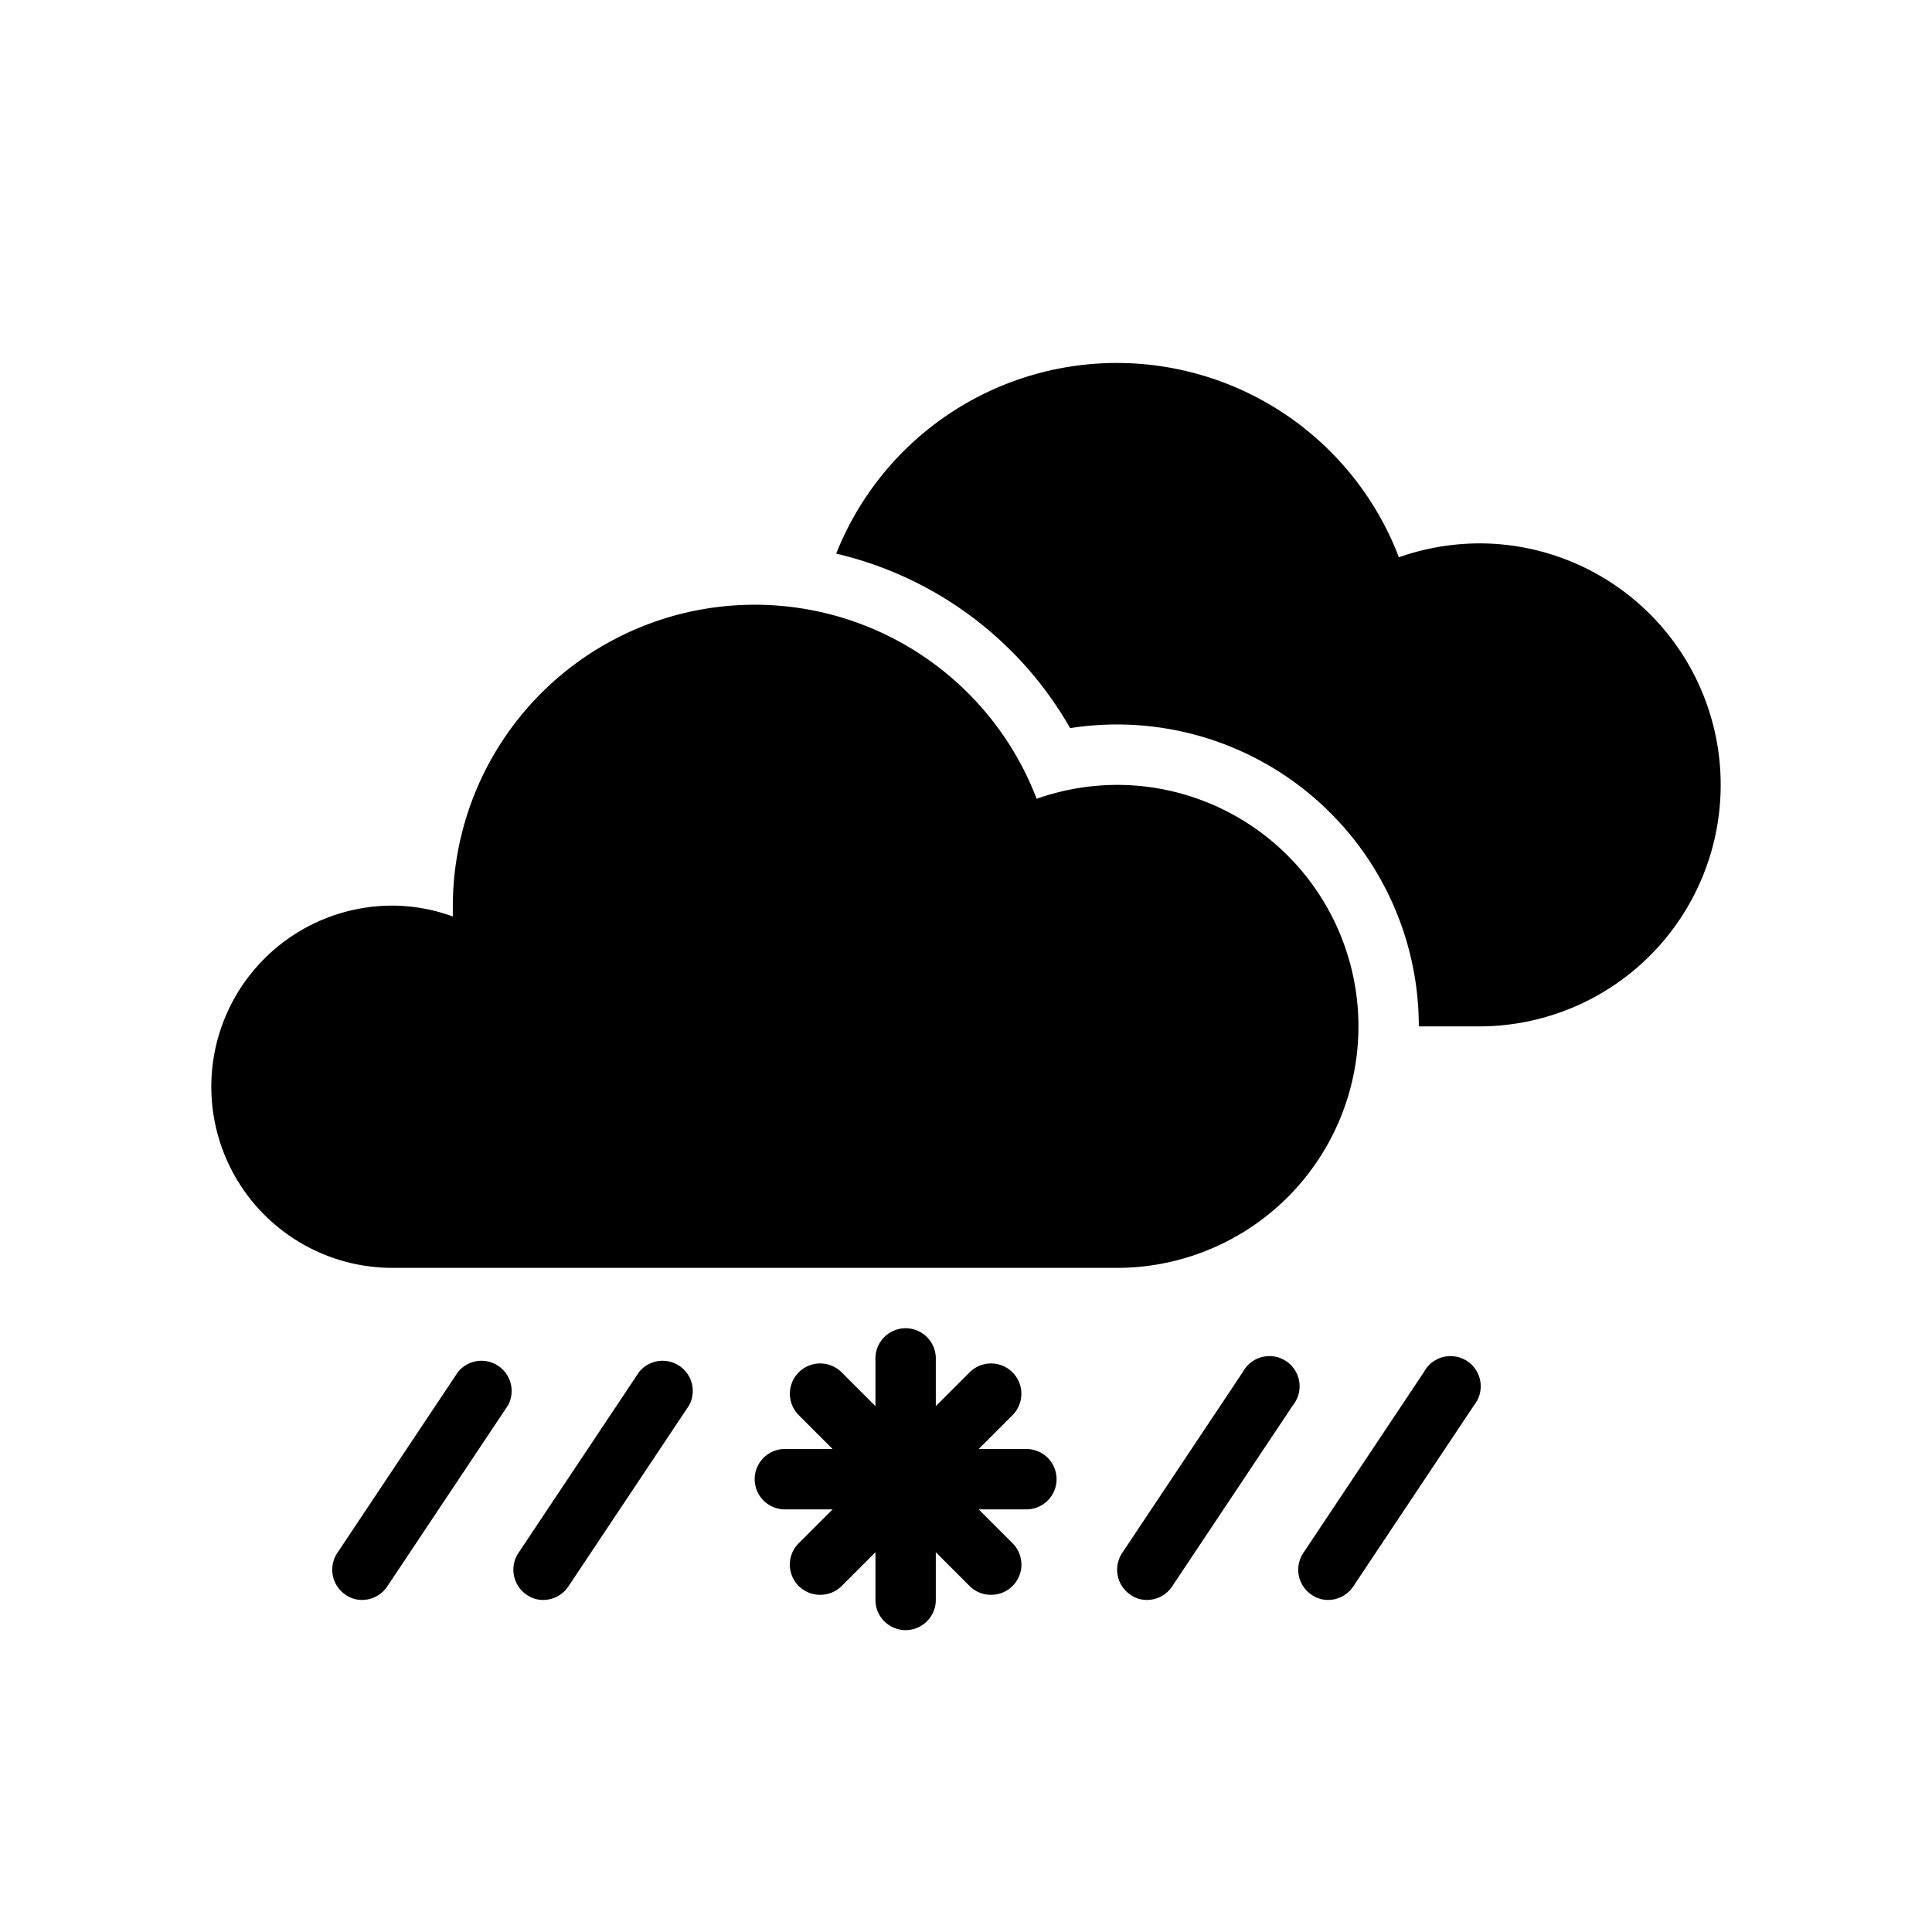 <svg id="Layer_1" height="512" viewBox="0 0 64 64" width="512" xmlns="http://www.w3.org/2000/svg" data-name="Layer 1"><g fill="rgb(0,0,0)"><path d="m38 53a.94.94 0 0 1 -.55-.17 1 1 0 0 1 -.28-1.38l4-6a1 1 0 1 1 1.66 1.1l-4 6a1 1 0 0 1 -.83.45z"/><path d="m44 53a.94.94 0 0 1 -.55-.17 1 1 0 0 1 -.28-1.38l4-6a1 1 0 1 1 1.66 1.1l-4 6a1 1 0 0 1 -.83.45z"/><path d="m12 53a.94.94 0 0 1 -.55-.17 1 1 0 0 1 -.28-1.38l4-6a1 1 0 0 1 1.66 1.1l-4 6a1 1 0 0 1 -.83.45z"/><path d="m18 53a.94.94 0 0 1 -.55-.17 1 1 0 0 1 -.28-1.38l4-6a1 1 0 0 1 1.66 1.1l-4 6a1 1 0 0 1 -.83.45z"/><path d="m49 18a8.12 8.12 0 0 0 -2.66.46 10 10 0 0 0 -18.64-.12 12.09 12.09 0 0 1 7.75 5.78 10 10 0 0 1 11.55 9.88h2a8 8 0 0 0 0-16z"/><path d="m37 26a8.12 8.12 0 0 0 -2.66.46 10 10 0 0 0 -19.34 3.54v.36a5.88 5.88 0 0 0 -2-.36 6 6 0 0 0 0 12h24a8 8 0 0 0 0-16z"/><path d="m30 54a1 1 0 0 1 -1-1v-8a1 1 0 0 1 2 0v8a1 1 0 0 1 -1 1z"/><path d="m34 50h-8a1 1 0 0 1 0-2h8a1 1 0 0 1 0 2z"/><path d="m32.83 52.83a1 1 0 0 1 -.71-.29l-5.66-5.66a1 1 0 0 1 1.42-1.42l5.66 5.66a1 1 0 0 1 0 1.42 1 1 0 0 1 -.71.29z"/><path d="m27.17 52.83a1 1 0 0 1 -.71-.29 1 1 0 0 1 0-1.42l5.66-5.66a1 1 0 0 1 1.42 1.42l-5.66 5.66a1 1 0 0 1 -.71.29z"/></g></svg>